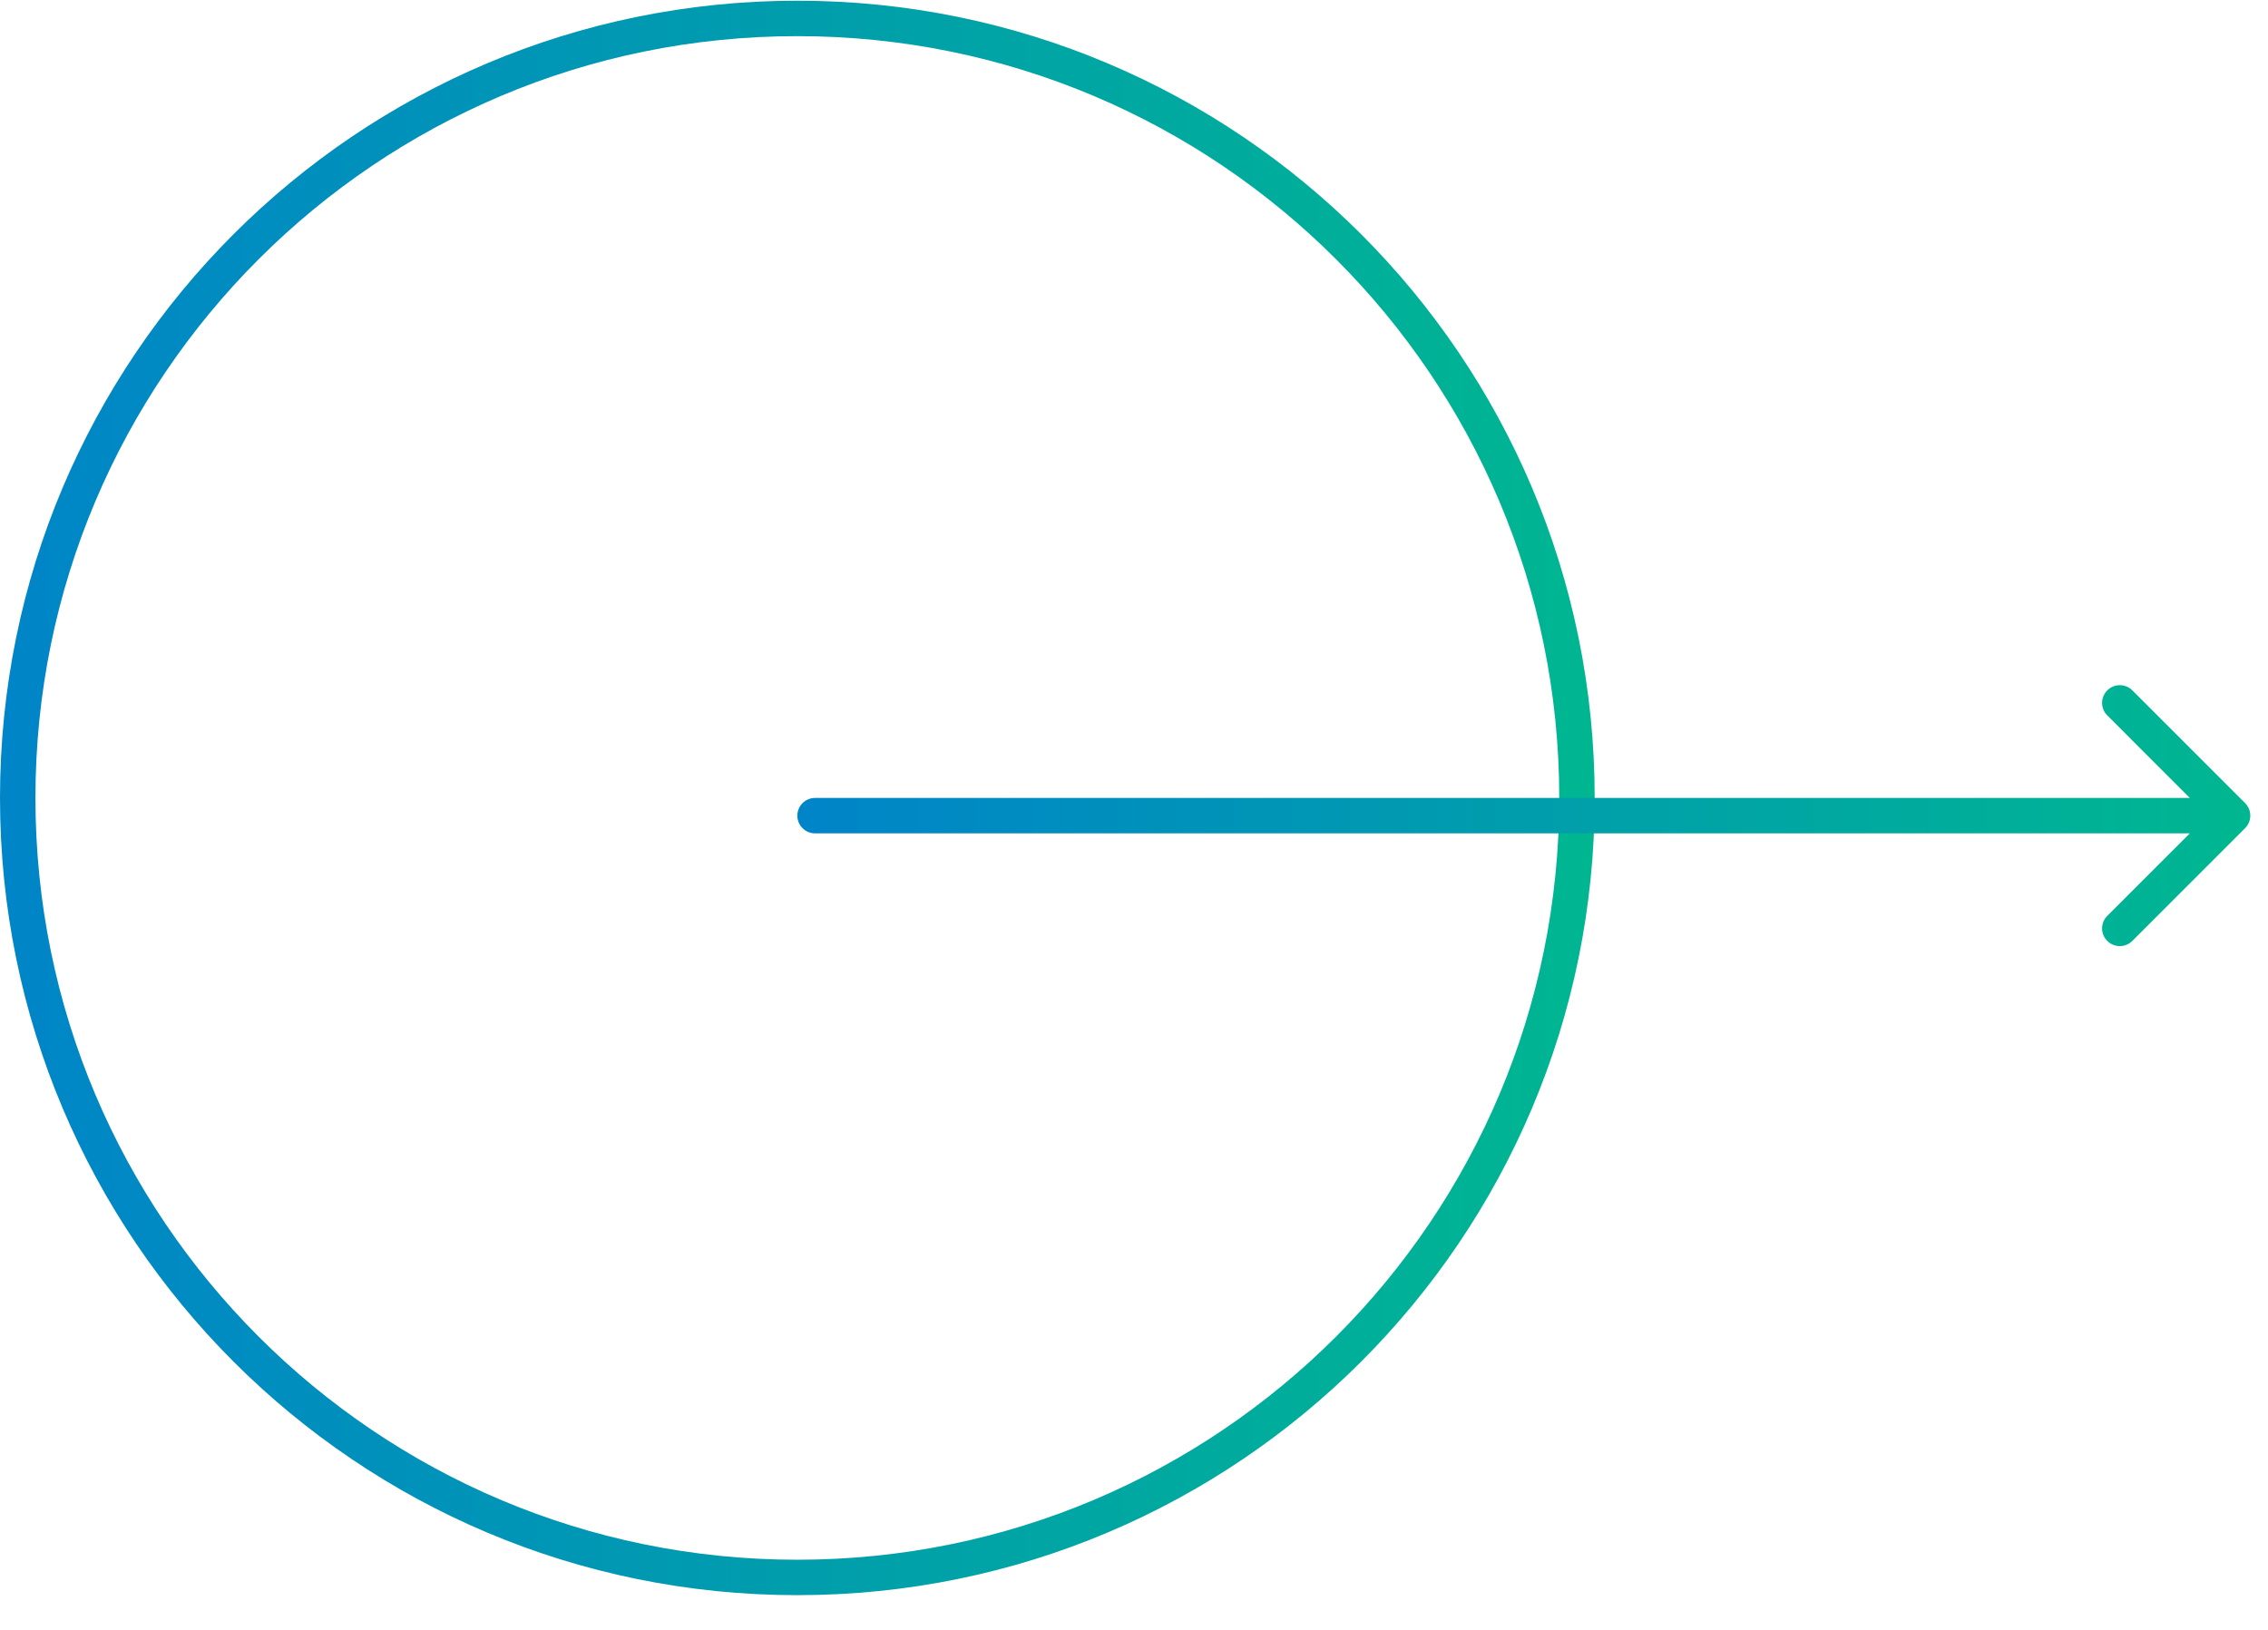 <svg width="64" height="46" viewBox="0 0 64 46" fill="none" xmlns="http://www.w3.org/2000/svg">
<path d="M44.5 22.52C44.5 34.67 34.65 44.52 22.5 44.52C10.35 44.52 0.5 34.67 0.5 22.52C0.5 10.37 10.35 0.52 22.5 0.52C34.65 0.52 44.5 10.37 44.5 22.52Z" stroke="url(#paint0_linear_1_2)"/>
<path d="M23 22.52C22.724 22.52 22.5 22.744 22.5 23.02C22.5 23.296 22.724 23.52 23 23.52V22.52ZM63.354 23.373C63.549 23.178 63.549 22.861 63.354 22.666L60.172 19.484C59.976 19.289 59.66 19.289 59.465 19.484C59.269 19.68 59.269 19.996 59.465 20.191L62.293 23.02L59.465 25.848C59.269 26.044 59.269 26.36 59.465 26.555C59.66 26.751 59.976 26.751 60.172 26.555L63.354 23.373ZM23 23.52L63 23.52V22.52L23 22.52V23.52Z" fill="url(#paint1_linear_1_2)"/>
<defs>
<linearGradient id="paint0_linear_1_2" x1="4.81727e-08" y1="23" x2="45" y2="23" gradientUnits="userSpaceOnUse">
<stop stop-color="#0085c8"/>
<stop offset="1" stop-color="#00b691"/>
</linearGradient>
<linearGradient id="paint1_linear_1_2" x1="23" y1="23.02" x2="63" y2="23" gradientUnits="userSpaceOnUse">
<stop stop-color="#0085c8"/>
<stop offset="1" stop-color="#00b691"/>
</linearGradient>
</defs>
</svg>
